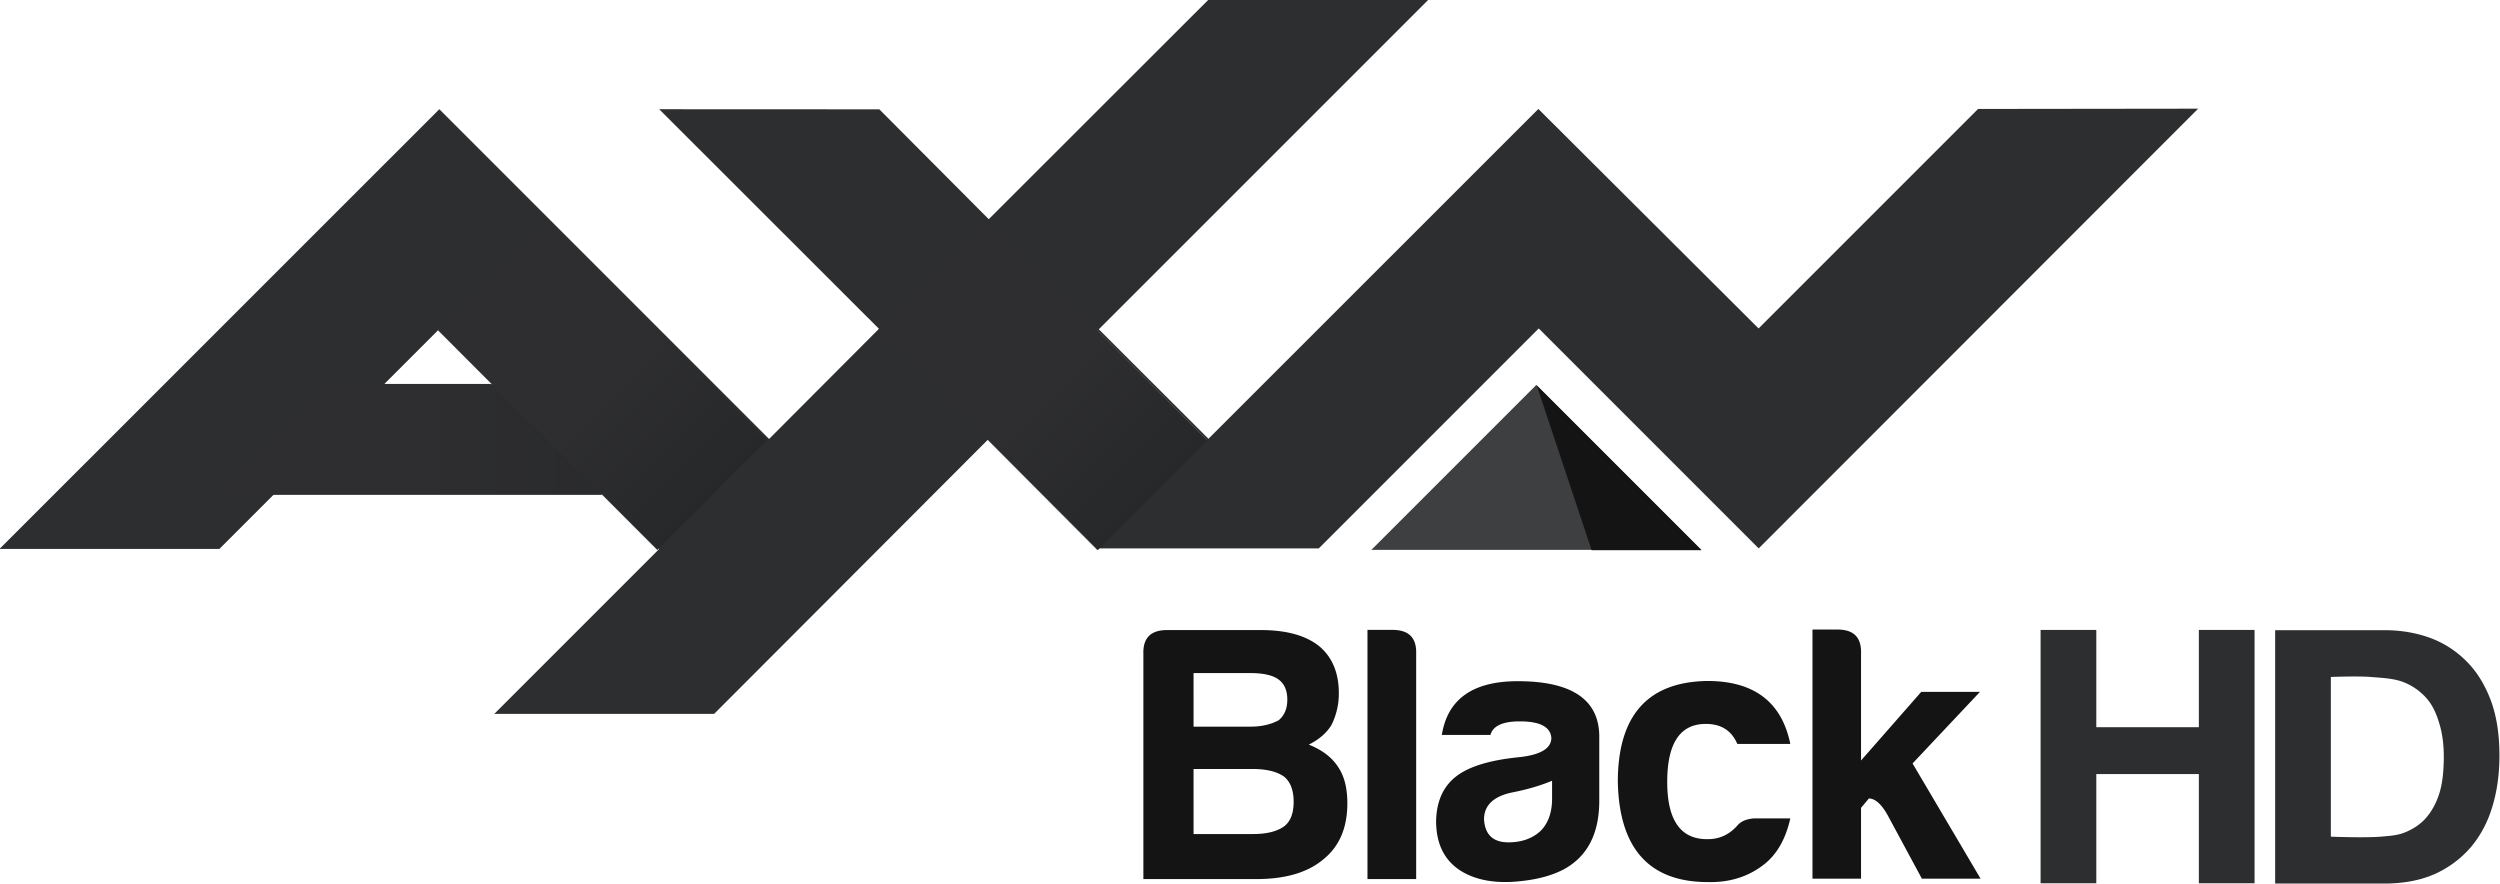 <svg width="200mm" height="267.432" viewBox="0 0 200 70.758" xmlns="http://www.w3.org/2000/svg">
    <defs>
        <clipPath id="f">
            <path d="M610.3 371.51h23.811v9.572H610.3z"/>
        </clipPath>
        <linearGradient id="e" x2="1" gradientTransform="matrix(3.127 0 0 -3.127 614.76 376.32)" gradientUnits="userSpaceOnUse">
            <stop stop-color="#2e2e30" offset="0"/>
            <stop stop-color="#28292a" offset="1"/>
        </linearGradient>
        <linearGradient id="d" x2="1" gradientTransform="scale(2.526 -2.526) rotate(45 302.246 220.186)" gradientUnits="userSpaceOnUse">
            <stop stop-color="#2e2e30" offset="0"/>
            <stop stop-color="#232526" offset="1"/>
        </linearGradient>
        <linearGradient id="c" x2="1" gradientTransform="scale(2.526 -2.526) rotate(45 302.246 220.186)" gradientUnits="userSpaceOnUse">
            <stop stop-color="#e9e8e8" offset="0"/>
            <stop stop-color="#979897" offset="1"/>
        </linearGradient>
        <linearGradient id="b" x2="1" gradientTransform="scale(2.526 -2.526) rotate(45 303.188 222.461)" gradientUnits="userSpaceOnUse">
            <stop stop-color="#2e2e30" offset="0"/>
            <stop stop-color="#232526" offset="1"/>
        </linearGradient>
        <linearGradient id="a" x2="1" gradientTransform="scale(2.526 -2.526) rotate(45 303.188 222.461)" gradientUnits="userSpaceOnUse">
            <stop stop-color="#e9e8e8" offset="0"/>
            <stop stop-color="#979897" offset="1"/>
        </linearGradient>
    </defs>
    <path d="M190.445 66.936c.631-.063 1.282-.084 1.873-.314.599-.23 1.175-.576 1.622-1.037.51-.525.882-1.193 1.13-1.884.325-.903.408-1.887.43-2.846.02-.926-.047-1.87-.294-2.763-.207-.75-.494-1.51-.983-2.113a4.783 4.783 0 0 0-1.8-1.351c-.861-.37-1.839-.392-2.773-.471-1.057-.084-3.181 0-3.181 0v12.776s2.655.105 3.976 0zm.314-16.522c1.308 0 2.522.21 3.652.617a7.976 7.976 0 0 1 2.92 1.885c.826.827 1.464 1.872 1.935 3.118.46 1.246.69 2.72.69 4.405 0 1.477-.188 2.836-.564 4.081-.377 1.257-.952 2.334-1.716 3.244a8.28 8.28 0 0 1-2.867 2.145c-1.151.513-2.501.775-4.05.775h-8.747V50.416zM114.307-.072H96.718" fill="#2d2e30"/>
    <path d="M93.364 50.405c-1.3 0-1.931.63-1.894 1.893v18.028h9.046c2.327 0 4.123-.53 5.378-1.601 1.264-1.027 1.894-2.516 1.894-4.458 0-1.227-.244-2.19-.747-2.922-.495-.761-1.273-1.354-2.337-1.775.835-.42 1.445-.951 1.829-1.601a5.62 5.62 0 0 0 .573-2.522c0-1.64-.54-2.908-1.612-3.787-1.071-.835-2.607-1.255-4.631-1.255h-7.5zm2.12 3.44h4.513c1.071 0 1.836.173 2.294.52.458.34.693.87.693 1.602 0 .724-.235 1.279-.693 1.655-.65.348-1.394.509-2.23.509h-4.576zm0 7.673h4.686c1.145 0 2 .207 2.575.628.495.42.747 1.086.747 2.002s-.252 1.563-.747 1.948c-.576.42-1.402.627-2.51.627h-4.75zM109.398 50.391v19.933h3.896V52.285c.037-1.263-.594-1.894-1.894-1.894h-2.002zM121.07 63.376c-1.565.303-2.348 1.034-2.348 2.18.081 1.218.724 1.831 1.95 1.831 1.064 0 1.928-.31 2.578-.916.606-.613.916-1.47.916-2.578V62.46c-.916.384-1.95.687-3.095.916m.118 7.158c-1.53.111-2.83-.096-3.9-.628-1.603-.805-2.401-2.216-2.401-4.24.037-1.566.569-2.748 1.603-3.553 1.027-.798 2.726-1.315 5.097-1.544 1.677-.192 2.519-.702 2.519-1.544-.074-.879-.916-1.315-2.519-1.315-1.374 0-2.157.362-2.35 1.086h-3.892c.458-2.866 2.482-4.3 6.072-4.3 4.27 0 6.45 1.434 6.523 4.3v5.267c0 2.637-.953 4.47-2.859 5.496-1.034.54-2.334.857-3.893.975M143.225 65.47c-.384 1.721-1.13 2.977-2.23 3.782-1.227.916-2.675 1.352-4.359 1.315-4.69 0-7.1-2.674-7.21-8.015 0-5.311 2.386-8 7.158-8.074 3.738 0 5.954 1.677 6.641 5.038h-4.24c-.458-1.071-1.293-1.603-2.519-1.603-2.06 0-3.088 1.544-3.088 4.64 0 3.087 1.086 4.616 3.258 4.58.923 0 1.706-.363 2.35-1.087.337-.397.81-.525 1.321-.576zM144.998 50.364v19.932h3.885v-5.67l.627-.747c.495 0 .998.441 1.493 1.32l2.749 5.097h4.696l-5.443-9.22 5.39-5.724h-4.697l-4.815 5.487v-8.581c.037-1.263-.583-1.894-1.883-1.894h-2.002z" fill="#141415"/>
    <path d="M35.154 26.312l4.395 4.403h-8.798l4.403-4.403M158.247 8.716l-17.56 17.56-17.618-17.56-26.394 26.387-8.769-8.761L114.308-.06H96.712L79.1 17.536l-8.754-8.79-17.611-.008 17.581 17.567-8.79 8.813-26.38-26.38L-.04 43.916h17.59l4.395-4.395h26.387l4.403 4.395L39.542 57.11h17.589l22-22.036 8.775 8.798h17.597l17.596-17.597 17.596 17.597 35.156-35.178z" fill="#2d2e30"/>
    <path d="M622.2 377.51l1.187-1.187.002.003-.003.003-1.184 1.182zm-1.189-1.186l1.191-1.193.006.006h-.008l-1.187 1.191z" fill="url(#a)" transform="matrix(7.387 0 0 -7.387 -4508.449 2815.102)"/>
    <path d="M619.83 377.51l1.187-1.189.002.004 1.187-1.191h.008l1.185 1.185-.004.004-.002-.003-1.187 1.187.002.001-1.191 1.191z" fill="url(#b)" transform="matrix(7.387 0 0 -7.387 -4508.449 2815.102)"/>
    <path d="M615.06 377.51l.592-.593h.002l-.593.594zm1.781-1.784l.596-.597.001.002-.595.595z" fill="url(#c)" transform="matrix(7.387 0 0 -7.387 -4508.449 2815.102)"/>
    <path d="M616.25 378.7l-1.187-1.186.593-.594h-.001l1.19-1.191.595-.595-.001-.002.001-.001 1.191 1.192zm.593-2.971h.002z" fill="url(#d)" transform="matrix(7.387 0 0 -7.387 -4508.449 2815.102)"/>
    <path d="M613.87 376.92l-1.192-1.191h4.166l-1.189 1.191z" fill="url(#e)" transform="matrix(7.387 0 0 -7.387 -4508.449 2815.102)"/>
    <g clip-path="url(#f)" transform="matrix(7.387 0 0 -7.387 -4508.449 2815.102)">
        <path d="M626.96 376.92l-1.786-1.786h3.572z" fill="#3e3f41"/>
        <path d="M628.75 375.13l-1.786 1.786.595-1.786z" fill="#141415"/>
    </g>
    <path d="M167.704 50.393v7.785h8.204v-7.785h4.457v20.268h-4.457v-8.737h-8.204v8.737h-4.457V50.393z" fill="#2d2e30"/>
</svg>
